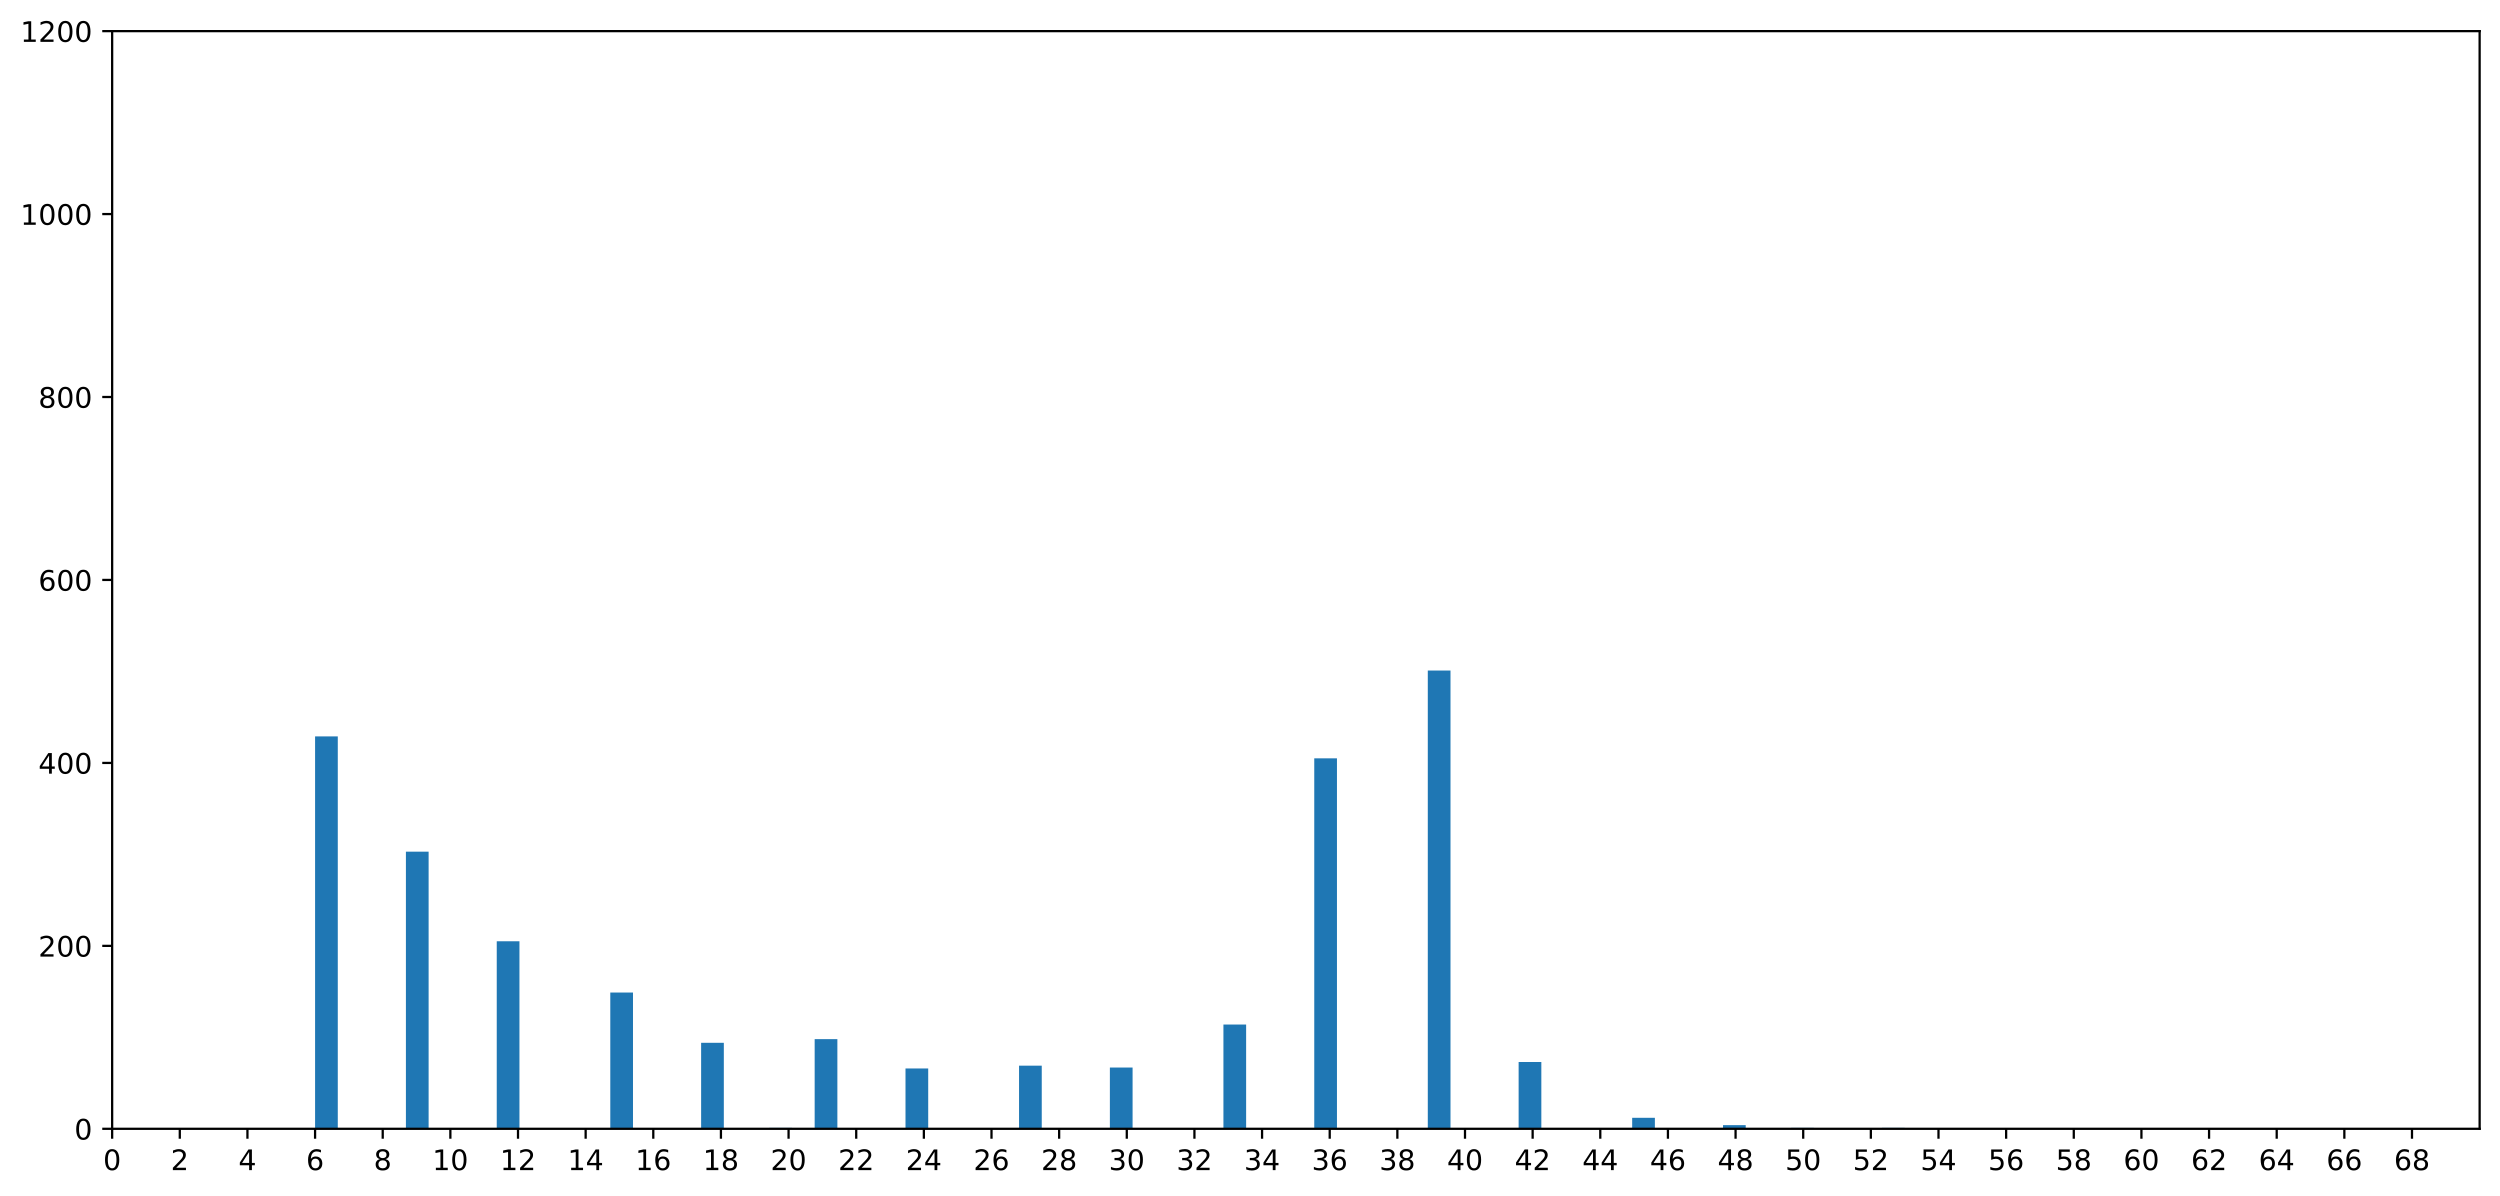 <?xml version="1.0" encoding="utf-8" standalone="no"?>
<!DOCTYPE svg PUBLIC "-//W3C//DTD SVG 1.1//EN"
  "http://www.w3.org/Graphics/SVG/1.1/DTD/svg11.dtd">
<!-- Created with matplotlib (https://matplotlib.org/) -->
<svg height="422.957pt" version="1.1" viewBox="0 0 883.85 422.957" width="883.85pt" xmlns="http://www.w3.org/2000/svg" xmlns:xlink="http://www.w3.org/1999/xlink">
 <defs>
  <style type="text/css">
*{stroke-linecap:butt;stroke-linejoin:round;}
  </style>
 </defs>
 <g id="figure_1">
  <g id="patch_1">
   <path d="M -0 422.957 
L 883.85 422.957 
L 883.85 0 
L -0 0 
z
" style="fill:#ffffff;"/>
  </g>
  <g id="axes_1">
   <g id="patch_2">
    <path d="M 39.65 399.079 
L 876.65 399.079 
L 876.65 10.999 
L 39.65 10.999 
z
" style="fill:#ffffff;"/>
   </g>
   <g id="patch_3">
    <path clip-path="url(#p62ab1c234e)" d="M 111.393 399.079 
L 119.421 399.079 
L 119.421 260.341 
L 111.393 260.341 
z
" style="fill:#1f77b4;"/>
   </g>
   <g id="patch_4">
    <path clip-path="url(#p62ab1c234e)" d="M 119.421 399.079 
L 127.45 399.079 
L 127.45 399.079 
L 119.421 399.079 
z
" style="fill:#1f77b4;"/>
   </g>
   <g id="patch_5">
    <path clip-path="url(#p62ab1c234e)" d="M 127.45 399.079 
L 135.478 399.079 
L 135.478 399.079 
L 127.45 399.079 
z
" style="fill:#1f77b4;"/>
   </g>
   <g id="patch_6">
    <path clip-path="url(#p62ab1c234e)" d="M 135.478 399.079 
L 143.506 399.079 
L 143.506 399.079 
L 135.478 399.079 
z
" style="fill:#1f77b4;"/>
   </g>
   <g id="patch_7">
    <path clip-path="url(#p62ab1c234e)" d="M 143.506 399.079 
L 151.535 399.079 
L 151.535 301.089 
L 143.506 301.089 
z
" style="fill:#1f77b4;"/>
   </g>
   <g id="patch_8">
    <path clip-path="url(#p62ab1c234e)" d="M 151.535 399.079 
L 159.563 399.079 
L 159.563 399.079 
L 151.535 399.079 
z
" style="fill:#1f77b4;"/>
   </g>
   <g id="patch_9">
    <path clip-path="url(#p62ab1c234e)" d="M 159.563 399.079 
L 167.591 399.079 
L 167.591 399.079 
L 159.563 399.079 
z
" style="fill:#1f77b4;"/>
   </g>
   <g id="patch_10">
    <path clip-path="url(#p62ab1c234e)" d="M 167.591 399.079 
L 175.62 399.079 
L 175.62 399.079 
L 167.591 399.079 
z
" style="fill:#1f77b4;"/>
   </g>
   <g id="patch_11">
    <path clip-path="url(#p62ab1c234e)" d="M 175.62 399.079 
L 183.648 399.079 
L 183.648 332.782 
L 175.62 332.782 
z
" style="fill:#1f77b4;"/>
   </g>
   <g id="patch_12">
    <path clip-path="url(#p62ab1c234e)" d="M 183.648 399.079 
L 191.677 399.079 
L 191.677 399.079 
L 183.648 399.079 
z
" style="fill:#1f77b4;"/>
   </g>
   <g id="patch_13">
    <path clip-path="url(#p62ab1c234e)" d="M 191.677 399.079 
L 199.705 399.079 
L 199.705 399.079 
L 191.677 399.079 
z
" style="fill:#1f77b4;"/>
   </g>
   <g id="patch_14">
    <path clip-path="url(#p62ab1c234e)" d="M 199.705 399.079 
L 207.733 399.079 
L 207.733 399.079 
L 199.705 399.079 
z
" style="fill:#1f77b4;"/>
   </g>
   <g id="patch_15">
    <path clip-path="url(#p62ab1c234e)" d="M 207.733 399.079 
L 215.762 399.079 
L 215.762 399.079 
L 207.733 399.079 
z
" style="fill:#1f77b4;"/>
   </g>
   <g id="patch_16">
    <path clip-path="url(#p62ab1c234e)" d="M 215.762 399.079 
L 223.79 399.079 
L 223.79 350.893 
L 215.762 350.893 
z
" style="fill:#1f77b4;"/>
   </g>
   <g id="patch_17">
    <path clip-path="url(#p62ab1c234e)" d="M 223.79 399.079 
L 231.818 399.079 
L 231.818 399.079 
L 223.79 399.079 
z
" style="fill:#1f77b4;"/>
   </g>
   <g id="patch_18">
    <path clip-path="url(#p62ab1c234e)" d="M 231.818 399.079 
L 239.847 399.079 
L 239.847 399.079 
L 231.818 399.079 
z
" style="fill:#1f77b4;"/>
   </g>
   <g id="patch_19">
    <path clip-path="url(#p62ab1c234e)" d="M 239.847 399.079 
L 247.875 399.079 
L 247.875 399.079 
L 239.847 399.079 
z
" style="fill:#1f77b4;"/>
   </g>
   <g id="patch_20">
    <path clip-path="url(#p62ab1c234e)" d="M 247.875 399.079 
L 255.903 399.079 
L 255.903 368.68 
L 247.875 368.68 
z
" style="fill:#1f77b4;"/>
   </g>
   <g id="patch_21">
    <path clip-path="url(#p62ab1c234e)" d="M 255.903 399.079 
L 263.932 399.079 
L 263.932 399.079 
L 255.903 399.079 
z
" style="fill:#1f77b4;"/>
   </g>
   <g id="patch_22">
    <path clip-path="url(#p62ab1c234e)" d="M 263.932 399.079 
L 271.96 399.079 
L 271.96 399.079 
L 263.932 399.079 
z
" style="fill:#1f77b4;"/>
   </g>
   <g id="patch_23">
    <path clip-path="url(#p62ab1c234e)" d="M 271.96 399.079 
L 279.989 399.079 
L 279.989 398.756 
L 271.96 398.756 
z
" style="fill:#1f77b4;"/>
   </g>
   <g id="patch_24">
    <path clip-path="url(#p62ab1c234e)" d="M 279.989 399.079 
L 288.017 399.079 
L 288.017 399.079 
L 279.989 399.079 
z
" style="fill:#1f77b4;"/>
   </g>
   <g id="patch_25">
    <path clip-path="url(#p62ab1c234e)" d="M 288.017 399.079 
L 296.045 399.079 
L 296.045 367.386 
L 288.017 367.386 
z
" style="fill:#1f77b4;"/>
   </g>
   <g id="patch_26">
    <path clip-path="url(#p62ab1c234e)" d="M 296.045 399.079 
L 304.074 399.079 
L 304.074 399.079 
L 296.045 399.079 
z
" style="fill:#1f77b4;"/>
   </g>
   <g id="patch_27">
    <path clip-path="url(#p62ab1c234e)" d="M 304.074 399.079 
L 312.102 399.079 
L 312.102 399.079 
L 304.074 399.079 
z
" style="fill:#1f77b4;"/>
   </g>
   <g id="patch_28">
    <path clip-path="url(#p62ab1c234e)" d="M 312.102 399.079 
L 320.13 399.079 
L 320.13 399.079 
L 312.102 399.079 
z
" style="fill:#1f77b4;"/>
   </g>
   <g id="patch_29">
    <path clip-path="url(#p62ab1c234e)" d="M 320.13 399.079 
L 328.159 399.079 
L 328.159 377.735 
L 320.13 377.735 
z
" style="fill:#1f77b4;"/>
   </g>
   <g id="patch_30">
    <path clip-path="url(#p62ab1c234e)" d="M 328.159 399.079 
L 336.187 399.079 
L 336.187 399.079 
L 328.159 399.079 
z
" style="fill:#1f77b4;"/>
   </g>
   <g id="patch_31">
    <path clip-path="url(#p62ab1c234e)" d="M 336.187 399.079 
L 344.216 399.079 
L 344.216 399.079 
L 336.187 399.079 
z
" style="fill:#1f77b4;"/>
   </g>
   <g id="patch_32">
    <path clip-path="url(#p62ab1c234e)" d="M 344.216 399.079 
L 352.244 399.079 
L 352.244 399.079 
L 344.216 399.079 
z
" style="fill:#1f77b4;"/>
   </g>
   <g id="patch_33">
    <path clip-path="url(#p62ab1c234e)" d="M 352.244 399.079 
L 360.272 399.079 
L 360.272 399.079 
L 352.244 399.079 
z
" style="fill:#1f77b4;"/>
   </g>
   <g id="patch_34">
    <path clip-path="url(#p62ab1c234e)" d="M 360.272 399.079 
L 368.301 399.079 
L 368.301 376.765 
L 360.272 376.765 
z
" style="fill:#1f77b4;"/>
   </g>
   <g id="patch_35">
    <path clip-path="url(#p62ab1c234e)" d="M 368.301 399.079 
L 376.329 399.079 
L 376.329 399.079 
L 368.301 399.079 
z
" style="fill:#1f77b4;"/>
   </g>
   <g id="patch_36">
    <path clip-path="url(#p62ab1c234e)" d="M 376.329 399.079 
L 384.357 399.079 
L 384.357 399.079 
L 376.329 399.079 
z
" style="fill:#1f77b4;"/>
   </g>
   <g id="patch_37">
    <path clip-path="url(#p62ab1c234e)" d="M 384.357 399.079 
L 392.386 399.079 
L 392.386 399.079 
L 384.357 399.079 
z
" style="fill:#1f77b4;"/>
   </g>
   <g id="patch_38">
    <path clip-path="url(#p62ab1c234e)" d="M 392.386 399.079 
L 400.414 399.079 
L 400.414 377.411 
L 392.386 377.411 
z
" style="fill:#1f77b4;"/>
   </g>
   <g id="patch_39">
    <path clip-path="url(#p62ab1c234e)" d="M 400.414 399.079 
L 408.442 399.079 
L 408.442 399.079 
L 400.414 399.079 
z
" style="fill:#1f77b4;"/>
   </g>
   <g id="patch_40">
    <path clip-path="url(#p62ab1c234e)" d="M 408.442 399.079 
L 416.471 399.079 
L 416.471 399.079 
L 408.442 399.079 
z
" style="fill:#1f77b4;"/>
   </g>
   <g id="patch_41">
    <path clip-path="url(#p62ab1c234e)" d="M 416.471 399.079 
L 424.499 399.079 
L 424.499 399.079 
L 416.471 399.079 
z
" style="fill:#1f77b4;"/>
   </g>
   <g id="patch_42">
    <path clip-path="url(#p62ab1c234e)" d="M 424.499 399.079 
L 432.528 399.079 
L 432.528 399.079 
L 424.499 399.079 
z
" style="fill:#1f77b4;"/>
   </g>
   <g id="patch_43">
    <path clip-path="url(#p62ab1c234e)" d="M 432.528 399.079 
L 440.556 399.079 
L 440.556 362.212 
L 432.528 362.212 
z
" style="fill:#1f77b4;"/>
   </g>
   <g id="patch_44">
    <path clip-path="url(#p62ab1c234e)" d="M 440.556 399.079 
L 448.584 399.079 
L 448.584 399.079 
L 440.556 399.079 
z
" style="fill:#1f77b4;"/>
   </g>
   <g id="patch_45">
    <path clip-path="url(#p62ab1c234e)" d="M 448.584 399.079 
L 456.613 399.079 
L 456.613 399.079 
L 448.584 399.079 
z
" style="fill:#1f77b4;"/>
   </g>
   <g id="patch_46">
    <path clip-path="url(#p62ab1c234e)" d="M 456.613 399.079 
L 464.641 399.079 
L 464.641 399.079 
L 456.613 399.079 
z
" style="fill:#1f77b4;"/>
   </g>
   <g id="patch_47">
    <path clip-path="url(#p62ab1c234e)" d="M 464.641 399.079 
L 472.669 399.079 
L 472.669 268.102 
L 464.641 268.102 
z
" style="fill:#1f77b4;"/>
   </g>
   <g id="patch_48">
    <path clip-path="url(#p62ab1c234e)" d="M 472.669 399.079 
L 480.698 399.079 
L 480.698 399.079 
L 472.669 399.079 
z
" style="fill:#1f77b4;"/>
   </g>
   <g id="patch_49">
    <path clip-path="url(#p62ab1c234e)" d="M 480.698 399.079 
L 488.726 399.079 
L 488.726 399.079 
L 480.698 399.079 
z
" style="fill:#1f77b4;"/>
   </g>
   <g id="patch_50">
    <path clip-path="url(#p62ab1c234e)" d="M 488.726 399.079 
L 496.754 399.079 
L 496.754 399.079 
L 488.726 399.079 
z
" style="fill:#1f77b4;"/>
   </g>
   <g id="patch_51">
    <path clip-path="url(#p62ab1c234e)" d="M 496.754 399.079 
L 504.783 399.079 
L 504.783 399.079 
L 496.754 399.079 
z
" style="fill:#1f77b4;"/>
   </g>
   <g id="patch_52">
    <path clip-path="url(#p62ab1c234e)" d="M 504.783 399.079 
L 512.811 399.079 
L 512.811 237.056 
L 504.783 237.056 
z
" style="fill:#1f77b4;"/>
   </g>
   <g id="patch_53">
    <path clip-path="url(#p62ab1c234e)" d="M 512.811 399.079 
L 520.84 399.079 
L 520.84 399.079 
L 512.811 399.079 
z
" style="fill:#1f77b4;"/>
   </g>
   <g id="patch_54">
    <path clip-path="url(#p62ab1c234e)" d="M 520.84 399.079 
L 528.868 399.079 
L 528.868 399.079 
L 520.84 399.079 
z
" style="fill:#1f77b4;"/>
   </g>
   <g id="patch_55">
    <path clip-path="url(#p62ab1c234e)" d="M 528.868 399.079 
L 536.896 399.079 
L 536.896 399.079 
L 528.868 399.079 
z
" style="fill:#1f77b4;"/>
   </g>
   <g id="patch_56">
    <path clip-path="url(#p62ab1c234e)" d="M 536.896 399.079 
L 544.925 399.079 
L 544.925 375.471 
L 536.896 375.471 
z
" style="fill:#1f77b4;"/>
   </g>
   <g id="patch_57">
    <path clip-path="url(#p62ab1c234e)" d="M 544.925 399.079 
L 552.953 399.079 
L 552.953 399.079 
L 544.925 399.079 
z
" style="fill:#1f77b4;"/>
   </g>
   <g id="patch_58">
    <path clip-path="url(#p62ab1c234e)" d="M 552.953 399.079 
L 560.981 399.079 
L 560.981 399.079 
L 552.953 399.079 
z
" style="fill:#1f77b4;"/>
   </g>
   <g id="patch_59">
    <path clip-path="url(#p62ab1c234e)" d="M 560.981 399.079 
L 569.01 399.079 
L 569.01 399.079 
L 560.981 399.079 
z
" style="fill:#1f77b4;"/>
   </g>
   <g id="patch_60">
    <path clip-path="url(#p62ab1c234e)" d="M 569.01 399.079 
L 577.038 399.079 
L 577.038 399.079 
L 569.01 399.079 
z
" style="fill:#1f77b4;"/>
   </g>
   <g id="patch_61">
    <path clip-path="url(#p62ab1c234e)" d="M 577.038 399.079 
L 585.067 399.079 
L 585.067 395.198 
L 577.038 395.198 
z
" style="fill:#1f77b4;"/>
   </g>
   <g id="patch_62">
    <path clip-path="url(#p62ab1c234e)" d="M 585.067 399.079 
L 593.095 399.079 
L 593.095 399.079 
L 585.067 399.079 
z
" style="fill:#1f77b4;"/>
   </g>
   <g id="patch_63">
    <path clip-path="url(#p62ab1c234e)" d="M 593.095 399.079 
L 601.123 399.079 
L 601.123 399.079 
L 593.095 399.079 
z
" style="fill:#1f77b4;"/>
   </g>
   <g id="patch_64">
    <path clip-path="url(#p62ab1c234e)" d="M 601.123 399.079 
L 609.152 399.079 
L 609.152 399.079 
L 601.123 399.079 
z
" style="fill:#1f77b4;"/>
   </g>
   <g id="patch_65">
    <path clip-path="url(#p62ab1c234e)" d="M 609.152 399.079 
L 617.18 399.079 
L 617.18 397.786 
L 609.152 397.786 
z
" style="fill:#1f77b4;"/>
   </g>
   <g id="patch_66">
    <path clip-path="url(#p62ab1c234e)" d="M 617.18 399.079 
L 625.208 399.079 
L 625.208 399.079 
L 617.18 399.079 
z
" style="fill:#1f77b4;"/>
   </g>
   <g id="patch_67">
    <path clip-path="url(#p62ab1c234e)" d="M 625.208 399.079 
L 633.237 399.079 
L 633.237 399.079 
L 625.208 399.079 
z
" style="fill:#1f77b4;"/>
   </g>
   <g id="patch_68">
    <path clip-path="url(#p62ab1c234e)" d="M 633.237 399.079 
L 641.265 399.079 
L 641.265 398.756 
L 633.237 398.756 
z
" style="fill:#1f77b4;"/>
   </g>
   <g id="patch_69">
    <path clip-path="url(#p62ab1c234e)" d="M 641.265 399.079 
L 649.293 399.079 
L 649.293 399.079 
L 641.265 399.079 
z
" style="fill:#1f77b4;"/>
   </g>
   <g id="patch_70">
    <path clip-path="url(#p62ab1c234e)" d="M 649.293 399.079 
L 657.322 399.079 
L 657.322 399.079 
L 649.293 399.079 
z
" style="fill:#1f77b4;"/>
   </g>
   <g id="patch_71">
    <path clip-path="url(#p62ab1c234e)" d="M 657.322 399.079 
L 665.35 399.079 
L 665.35 399.079 
L 657.322 399.079 
z
" style="fill:#1f77b4;"/>
   </g>
   <g id="patch_72">
    <path clip-path="url(#p62ab1c234e)" d="M 665.35 399.079 
L 673.379 399.079 
L 673.379 398.756 
L 665.35 398.756 
z
" style="fill:#1f77b4;"/>
   </g>
   <g id="matplotlib.axis_1">
    <g id="xtick_1">
     <g id="line2d_1">
      <defs>
       <path d="M 0 0 
L 0 3.5 
" id="mf1bdbd3f69" style="stroke:#000000;stroke-width:0.8;"/>
      </defs>
      <g>
       <use style="stroke:#000000;stroke-width:0.8;" x="39.65" xlink:href="#mf1bdbd3f69" y="399.079"/>
      </g>
     </g>
     <g id="text_1">
      <!-- 0 -->
      <defs>
       <path d="M 31.781 66.406 
Q 24.172 66.406 20.328 58.906 
Q 16.5 51.422 16.5 36.375 
Q 16.5 21.391 20.328 13.891 
Q 24.172 6.391 31.781 6.391 
Q 39.453 6.391 43.281 13.891 
Q 47.125 21.391 47.125 36.375 
Q 47.125 51.422 43.281 58.906 
Q 39.453 66.406 31.781 66.406 
z
M 31.781 74.219 
Q 44.047 74.219 50.516 64.516 
Q 56.984 54.828 56.984 36.375 
Q 56.984 17.969 50.516 8.266 
Q 44.047 -1.422 31.781 -1.422 
Q 19.531 -1.422 13.062 8.266 
Q 6.594 17.969 6.594 36.375 
Q 6.594 54.828 13.062 64.516 
Q 19.531 74.219 31.781 74.219 
z
" id="DejaVuSans-48"/>
      </defs>
      <g transform="translate(36.469 413.678)scale(0.1 -0.1)">
       <use xlink:href="#DejaVuSans-48"/>
      </g>
     </g>
    </g>
    <g id="xtick_2">
     <g id="line2d_2">
      <g>
       <use style="stroke:#000000;stroke-width:0.8;" x="63.564" xlink:href="#mf1bdbd3f69" y="399.079"/>
      </g>
     </g>
     <g id="text_2">
      <!-- 2 -->
      <defs>
       <path d="M 19.188 8.297 
L 53.609 8.297 
L 53.609 0 
L 7.328 0 
L 7.328 8.297 
Q 12.938 14.109 22.625 23.891 
Q 32.328 33.688 34.812 36.531 
Q 39.547 41.844 41.422 45.531 
Q 43.312 49.219 43.312 52.781 
Q 43.312 58.594 39.234 62.25 
Q 35.156 65.922 28.609 65.922 
Q 23.969 65.922 18.812 64.312 
Q 13.672 62.703 7.812 59.422 
L 7.812 69.391 
Q 13.766 71.781 18.938 73 
Q 24.125 74.219 28.422 74.219 
Q 39.75 74.219 46.484 68.547 
Q 53.219 62.891 53.219 53.422 
Q 53.219 48.922 51.531 44.891 
Q 49.859 40.875 45.406 35.406 
Q 44.188 33.984 37.641 27.219 
Q 31.109 20.453 19.188 8.297 
z
" id="DejaVuSans-50"/>
      </defs>
      <g transform="translate(60.383 413.678)scale(0.1 -0.1)">
       <use xlink:href="#DejaVuSans-50"/>
      </g>
     </g>
    </g>
    <g id="xtick_3">
     <g id="line2d_3">
      <g>
       <use style="stroke:#000000;stroke-width:0.8;" x="87.479" xlink:href="#mf1bdbd3f69" y="399.079"/>
      </g>
     </g>
     <g id="text_3">
      <!-- 4 -->
      <defs>
       <path d="M 37.797 64.312 
L 12.891 25.391 
L 37.797 25.391 
z
M 35.203 72.906 
L 47.609 72.906 
L 47.609 25.391 
L 58.016 25.391 
L 58.016 17.188 
L 47.609 17.188 
L 47.609 0 
L 37.797 0 
L 37.797 17.188 
L 4.891 17.188 
L 4.891 26.703 
z
" id="DejaVuSans-52"/>
      </defs>
      <g transform="translate(84.297 413.678)scale(0.1 -0.1)">
       <use xlink:href="#DejaVuSans-52"/>
      </g>
     </g>
    </g>
    <g id="xtick_4">
     <g id="line2d_4">
      <g>
       <use style="stroke:#000000;stroke-width:0.8;" x="111.393" xlink:href="#mf1bdbd3f69" y="399.079"/>
      </g>
     </g>
     <g id="text_4">
      <!-- 6 -->
      <defs>
       <path d="M 33.016 40.375 
Q 26.375 40.375 22.484 35.828 
Q 18.609 31.297 18.609 23.391 
Q 18.609 15.531 22.484 10.953 
Q 26.375 6.391 33.016 6.391 
Q 39.656 6.391 43.531 10.953 
Q 47.406 15.531 47.406 23.391 
Q 47.406 31.297 43.531 35.828 
Q 39.656 40.375 33.016 40.375 
z
M 52.594 71.297 
L 52.594 62.312 
Q 48.875 64.062 45.094 64.984 
Q 41.312 65.922 37.594 65.922 
Q 27.828 65.922 22.672 59.328 
Q 17.531 52.734 16.797 39.406 
Q 19.672 43.656 24.016 45.922 
Q 28.375 48.188 33.594 48.188 
Q 44.578 48.188 50.953 41.516 
Q 57.328 34.859 57.328 23.391 
Q 57.328 12.156 50.688 5.359 
Q 44.047 -1.422 33.016 -1.422 
Q 20.359 -1.422 13.672 8.266 
Q 6.984 17.969 6.984 36.375 
Q 6.984 53.656 15.188 63.938 
Q 23.391 74.219 37.203 74.219 
Q 40.922 74.219 44.703 73.484 
Q 48.484 72.75 52.594 71.297 
z
" id="DejaVuSans-54"/>
      </defs>
      <g transform="translate(108.212 413.678)scale(0.1 -0.1)">
       <use xlink:href="#DejaVuSans-54"/>
      </g>
     </g>
    </g>
    <g id="xtick_5">
     <g id="line2d_5">
      <g>
       <use style="stroke:#000000;stroke-width:0.8;" x="135.307" xlink:href="#mf1bdbd3f69" y="399.079"/>
      </g>
     </g>
     <g id="text_5">
      <!-- 8 -->
      <defs>
       <path d="M 31.781 34.625 
Q 24.75 34.625 20.719 30.859 
Q 16.703 27.094 16.703 20.516 
Q 16.703 13.922 20.719 10.156 
Q 24.75 6.391 31.781 6.391 
Q 38.812 6.391 42.859 10.172 
Q 46.922 13.969 46.922 20.516 
Q 46.922 27.094 42.891 30.859 
Q 38.875 34.625 31.781 34.625 
z
M 21.922 38.812 
Q 15.578 40.375 12.031 44.719 
Q 8.5 49.078 8.5 55.328 
Q 8.5 64.062 14.719 69.141 
Q 20.953 74.219 31.781 74.219 
Q 42.672 74.219 48.875 69.141 
Q 55.078 64.062 55.078 55.328 
Q 55.078 49.078 51.531 44.719 
Q 48 40.375 41.703 38.812 
Q 48.828 37.156 52.797 32.312 
Q 56.781 27.484 56.781 20.516 
Q 56.781 9.906 50.312 4.234 
Q 43.844 -1.422 31.781 -1.422 
Q 19.734 -1.422 13.25 4.234 
Q 6.781 9.906 6.781 20.516 
Q 6.781 27.484 10.781 32.312 
Q 14.797 37.156 21.922 38.812 
z
M 18.312 54.391 
Q 18.312 48.734 21.844 45.562 
Q 25.391 42.391 31.781 42.391 
Q 38.141 42.391 41.719 45.562 
Q 45.312 48.734 45.312 54.391 
Q 45.312 60.062 41.719 63.234 
Q 38.141 66.406 31.781 66.406 
Q 25.391 66.406 21.844 63.234 
Q 18.312 60.062 18.312 54.391 
z
" id="DejaVuSans-56"/>
      </defs>
      <g transform="translate(132.126 413.678)scale(0.1 -0.1)">
       <use xlink:href="#DejaVuSans-56"/>
      </g>
     </g>
    </g>
    <g id="xtick_6">
     <g id="line2d_6">
      <g>
       <use style="stroke:#000000;stroke-width:0.8;" x="159.221" xlink:href="#mf1bdbd3f69" y="399.079"/>
      </g>
     </g>
     <g id="text_6">
      <!-- 10 -->
      <defs>
       <path d="M 12.406 8.297 
L 28.516 8.297 
L 28.516 63.922 
L 10.984 60.406 
L 10.984 69.391 
L 28.422 72.906 
L 38.281 72.906 
L 38.281 8.297 
L 54.391 8.297 
L 54.391 0 
L 12.406 0 
z
" id="DejaVuSans-49"/>
      </defs>
      <g transform="translate(152.859 413.678)scale(0.1 -0.1)">
       <use xlink:href="#DejaVuSans-49"/>
       <use x="63.623" xlink:href="#DejaVuSans-48"/>
      </g>
     </g>
    </g>
    <g id="xtick_7">
     <g id="line2d_7">
      <g>
       <use style="stroke:#000000;stroke-width:0.8;" x="183.136" xlink:href="#mf1bdbd3f69" y="399.079"/>
      </g>
     </g>
     <g id="text_7">
      <!-- 12 -->
      <g transform="translate(176.773 413.678)scale(0.1 -0.1)">
       <use xlink:href="#DejaVuSans-49"/>
       <use x="63.623" xlink:href="#DejaVuSans-50"/>
      </g>
     </g>
    </g>
    <g id="xtick_8">
     <g id="line2d_8">
      <g>
       <use style="stroke:#000000;stroke-width:0.8;" x="207.05" xlink:href="#mf1bdbd3f69" y="399.079"/>
      </g>
     </g>
     <g id="text_8">
      <!-- 14 -->
      <g transform="translate(200.688 413.678)scale(0.1 -0.1)">
       <use xlink:href="#DejaVuSans-49"/>
       <use x="63.623" xlink:href="#DejaVuSans-52"/>
      </g>
     </g>
    </g>
    <g id="xtick_9">
     <g id="line2d_9">
      <g>
       <use style="stroke:#000000;stroke-width:0.8;" x="230.964" xlink:href="#mf1bdbd3f69" y="399.079"/>
      </g>
     </g>
     <g id="text_9">
      <!-- 16 -->
      <g transform="translate(224.602 413.678)scale(0.1 -0.1)">
       <use xlink:href="#DejaVuSans-49"/>
       <use x="63.623" xlink:href="#DejaVuSans-54"/>
      </g>
     </g>
    </g>
    <g id="xtick_10">
     <g id="line2d_10">
      <g>
       <use style="stroke:#000000;stroke-width:0.8;" x="254.879" xlink:href="#mf1bdbd3f69" y="399.079"/>
      </g>
     </g>
     <g id="text_10">
      <!-- 18 -->
      <g transform="translate(248.516 413.678)scale(0.1 -0.1)">
       <use xlink:href="#DejaVuSans-49"/>
       <use x="63.623" xlink:href="#DejaVuSans-56"/>
      </g>
     </g>
    </g>
    <g id="xtick_11">
     <g id="line2d_11">
      <g>
       <use style="stroke:#000000;stroke-width:0.8;" x="278.793" xlink:href="#mf1bdbd3f69" y="399.079"/>
      </g>
     </g>
     <g id="text_11">
      <!-- 20 -->
      <g transform="translate(272.43 413.678)scale(0.1 -0.1)">
       <use xlink:href="#DejaVuSans-50"/>
       <use x="63.623" xlink:href="#DejaVuSans-48"/>
      </g>
     </g>
    </g>
    <g id="xtick_12">
     <g id="line2d_12">
      <g>
       <use style="stroke:#000000;stroke-width:0.8;" x="302.707" xlink:href="#mf1bdbd3f69" y="399.079"/>
      </g>
     </g>
     <g id="text_12">
      <!-- 22 -->
      <g transform="translate(296.345 413.678)scale(0.1 -0.1)">
       <use xlink:href="#DejaVuSans-50"/>
       <use x="63.623" xlink:href="#DejaVuSans-50"/>
      </g>
     </g>
    </g>
    <g id="xtick_13">
     <g id="line2d_13">
      <g>
       <use style="stroke:#000000;stroke-width:0.8;" x="326.621" xlink:href="#mf1bdbd3f69" y="399.079"/>
      </g>
     </g>
     <g id="text_13">
      <!-- 24 -->
      <g transform="translate(320.259 413.678)scale(0.1 -0.1)">
       <use xlink:href="#DejaVuSans-50"/>
       <use x="63.623" xlink:href="#DejaVuSans-52"/>
      </g>
     </g>
    </g>
    <g id="xtick_14">
     <g id="line2d_14">
      <g>
       <use style="stroke:#000000;stroke-width:0.8;" x="350.536" xlink:href="#mf1bdbd3f69" y="399.079"/>
      </g>
     </g>
     <g id="text_14">
      <!-- 26 -->
      <g transform="translate(344.173 413.678)scale(0.1 -0.1)">
       <use xlink:href="#DejaVuSans-50"/>
       <use x="63.623" xlink:href="#DejaVuSans-54"/>
      </g>
     </g>
    </g>
    <g id="xtick_15">
     <g id="line2d_15">
      <g>
       <use style="stroke:#000000;stroke-width:0.8;" x="374.45" xlink:href="#mf1bdbd3f69" y="399.079"/>
      </g>
     </g>
     <g id="text_15">
      <!-- 28 -->
      <g transform="translate(368.087 413.678)scale(0.1 -0.1)">
       <use xlink:href="#DejaVuSans-50"/>
       <use x="63.623" xlink:href="#DejaVuSans-56"/>
      </g>
     </g>
    </g>
    <g id="xtick_16">
     <g id="line2d_16">
      <g>
       <use style="stroke:#000000;stroke-width:0.8;" x="398.364" xlink:href="#mf1bdbd3f69" y="399.079"/>
      </g>
     </g>
     <g id="text_16">
      <!-- 30 -->
      <defs>
       <path d="M 40.578 39.312 
Q 47.656 37.797 51.625 33 
Q 55.609 28.219 55.609 21.188 
Q 55.609 10.406 48.188 4.484 
Q 40.766 -1.422 27.094 -1.422 
Q 22.516 -1.422 17.656 -0.516 
Q 12.797 0.391 7.625 2.203 
L 7.625 11.719 
Q 11.719 9.328 16.594 8.109 
Q 21.484 6.891 26.812 6.891 
Q 36.078 6.891 40.938 10.547 
Q 45.797 14.203 45.797 21.188 
Q 45.797 27.641 41.281 31.266 
Q 36.766 34.906 28.719 34.906 
L 20.219 34.906 
L 20.219 43.016 
L 29.109 43.016 
Q 36.375 43.016 40.234 45.922 
Q 44.094 48.828 44.094 54.297 
Q 44.094 59.906 40.109 62.906 
Q 36.141 65.922 28.719 65.922 
Q 24.656 65.922 20.016 65.031 
Q 15.375 64.156 9.812 62.312 
L 9.812 71.094 
Q 15.438 72.656 20.344 73.438 
Q 25.25 74.219 29.594 74.219 
Q 40.828 74.219 47.359 69.109 
Q 53.906 64.016 53.906 55.328 
Q 53.906 49.266 50.438 45.094 
Q 46.969 40.922 40.578 39.312 
z
" id="DejaVuSans-51"/>
      </defs>
      <g transform="translate(392.002 413.678)scale(0.1 -0.1)">
       <use xlink:href="#DejaVuSans-51"/>
       <use x="63.623" xlink:href="#DejaVuSans-48"/>
      </g>
     </g>
    </g>
    <g id="xtick_17">
     <g id="line2d_17">
      <g>
       <use style="stroke:#000000;stroke-width:0.8;" x="422.279" xlink:href="#mf1bdbd3f69" y="399.079"/>
      </g>
     </g>
     <g id="text_17">
      <!-- 32 -->
      <g transform="translate(415.916 413.678)scale(0.1 -0.1)">
       <use xlink:href="#DejaVuSans-51"/>
       <use x="63.623" xlink:href="#DejaVuSans-50"/>
      </g>
     </g>
    </g>
    <g id="xtick_18">
     <g id="line2d_18">
      <g>
       <use style="stroke:#000000;stroke-width:0.8;" x="446.193" xlink:href="#mf1bdbd3f69" y="399.079"/>
      </g>
     </g>
     <g id="text_18">
      <!-- 34 -->
      <g transform="translate(439.83 413.678)scale(0.1 -0.1)">
       <use xlink:href="#DejaVuSans-51"/>
       <use x="63.623" xlink:href="#DejaVuSans-52"/>
      </g>
     </g>
    </g>
    <g id="xtick_19">
     <g id="line2d_19">
      <g>
       <use style="stroke:#000000;stroke-width:0.8;" x="470.107" xlink:href="#mf1bdbd3f69" y="399.079"/>
      </g>
     </g>
     <g id="text_19">
      <!-- 36 -->
      <g transform="translate(463.745 413.678)scale(0.1 -0.1)">
       <use xlink:href="#DejaVuSans-51"/>
       <use x="63.623" xlink:href="#DejaVuSans-54"/>
      </g>
     </g>
    </g>
    <g id="xtick_20">
     <g id="line2d_20">
      <g>
       <use style="stroke:#000000;stroke-width:0.8;" x="494.021" xlink:href="#mf1bdbd3f69" y="399.079"/>
      </g>
     </g>
     <g id="text_20">
      <!-- 38 -->
      <g transform="translate(487.659 413.678)scale(0.1 -0.1)">
       <use xlink:href="#DejaVuSans-51"/>
       <use x="63.623" xlink:href="#DejaVuSans-56"/>
      </g>
     </g>
    </g>
    <g id="xtick_21">
     <g id="line2d_21">
      <g>
       <use style="stroke:#000000;stroke-width:0.8;" x="517.936" xlink:href="#mf1bdbd3f69" y="399.079"/>
      </g>
     </g>
     <g id="text_21">
      <!-- 40 -->
      <g transform="translate(511.573 413.678)scale(0.1 -0.1)">
       <use xlink:href="#DejaVuSans-52"/>
       <use x="63.623" xlink:href="#DejaVuSans-48"/>
      </g>
     </g>
    </g>
    <g id="xtick_22">
     <g id="line2d_22">
      <g>
       <use style="stroke:#000000;stroke-width:0.8;" x="541.85" xlink:href="#mf1bdbd3f69" y="399.079"/>
      </g>
     </g>
     <g id="text_22">
      <!-- 42 -->
      <g transform="translate(535.487 413.678)scale(0.1 -0.1)">
       <use xlink:href="#DejaVuSans-52"/>
       <use x="63.623" xlink:href="#DejaVuSans-50"/>
      </g>
     </g>
    </g>
    <g id="xtick_23">
     <g id="line2d_23">
      <g>
       <use style="stroke:#000000;stroke-width:0.8;" x="565.764" xlink:href="#mf1bdbd3f69" y="399.079"/>
      </g>
     </g>
     <g id="text_23">
      <!-- 44 -->
      <g transform="translate(559.402 413.678)scale(0.1 -0.1)">
       <use xlink:href="#DejaVuSans-52"/>
       <use x="63.623" xlink:href="#DejaVuSans-52"/>
      </g>
     </g>
    </g>
    <g id="xtick_24">
     <g id="line2d_24">
      <g>
       <use style="stroke:#000000;stroke-width:0.8;" x="589.679" xlink:href="#mf1bdbd3f69" y="399.079"/>
      </g>
     </g>
     <g id="text_24">
      <!-- 46 -->
      <g transform="translate(583.316 413.678)scale(0.1 -0.1)">
       <use xlink:href="#DejaVuSans-52"/>
       <use x="63.623" xlink:href="#DejaVuSans-54"/>
      </g>
     </g>
    </g>
    <g id="xtick_25">
     <g id="line2d_25">
      <g>
       <use style="stroke:#000000;stroke-width:0.8;" x="613.593" xlink:href="#mf1bdbd3f69" y="399.079"/>
      </g>
     </g>
     <g id="text_25">
      <!-- 48 -->
      <g transform="translate(607.23 413.678)scale(0.1 -0.1)">
       <use xlink:href="#DejaVuSans-52"/>
       <use x="63.623" xlink:href="#DejaVuSans-56"/>
      </g>
     </g>
    </g>
    <g id="xtick_26">
     <g id="line2d_26">
      <g>
       <use style="stroke:#000000;stroke-width:0.8;" x="637.507" xlink:href="#mf1bdbd3f69" y="399.079"/>
      </g>
     </g>
     <g id="text_26">
      <!-- 50 -->
      <defs>
       <path d="M 10.797 72.906 
L 49.516 72.906 
L 49.516 64.594 
L 19.828 64.594 
L 19.828 46.734 
Q 21.969 47.469 24.109 47.828 
Q 26.266 48.188 28.422 48.188 
Q 40.625 48.188 47.75 41.5 
Q 54.891 34.812 54.891 23.391 
Q 54.891 11.625 47.562 5.094 
Q 40.234 -1.422 26.906 -1.422 
Q 22.312 -1.422 17.547 -0.641 
Q 12.797 0.141 7.719 1.703 
L 7.719 11.625 
Q 12.109 9.234 16.797 8.062 
Q 21.484 6.891 26.703 6.891 
Q 35.156 6.891 40.078 11.328 
Q 45.016 15.766 45.016 23.391 
Q 45.016 31 40.078 35.438 
Q 35.156 39.891 26.703 39.891 
Q 22.75 39.891 18.812 39.016 
Q 14.891 38.141 10.797 36.281 
z
" id="DejaVuSans-53"/>
      </defs>
      <g transform="translate(631.145 413.678)scale(0.1 -0.1)">
       <use xlink:href="#DejaVuSans-53"/>
       <use x="63.623" xlink:href="#DejaVuSans-48"/>
      </g>
     </g>
    </g>
    <g id="xtick_27">
     <g id="line2d_27">
      <g>
       <use style="stroke:#000000;stroke-width:0.8;" x="661.421" xlink:href="#mf1bdbd3f69" y="399.079"/>
      </g>
     </g>
     <g id="text_27">
      <!-- 52 -->
      <g transform="translate(655.059 413.678)scale(0.1 -0.1)">
       <use xlink:href="#DejaVuSans-53"/>
       <use x="63.623" xlink:href="#DejaVuSans-50"/>
      </g>
     </g>
    </g>
    <g id="xtick_28">
     <g id="line2d_28">
      <g>
       <use style="stroke:#000000;stroke-width:0.8;" x="685.336" xlink:href="#mf1bdbd3f69" y="399.079"/>
      </g>
     </g>
     <g id="text_28">
      <!-- 54 -->
      <g transform="translate(678.973 413.678)scale(0.1 -0.1)">
       <use xlink:href="#DejaVuSans-53"/>
       <use x="63.623" xlink:href="#DejaVuSans-52"/>
      </g>
     </g>
    </g>
    <g id="xtick_29">
     <g id="line2d_29">
      <g>
       <use style="stroke:#000000;stroke-width:0.8;" x="709.25" xlink:href="#mf1bdbd3f69" y="399.079"/>
      </g>
     </g>
     <g id="text_29">
      <!-- 56 -->
      <g transform="translate(702.888 413.678)scale(0.1 -0.1)">
       <use xlink:href="#DejaVuSans-53"/>
       <use x="63.623" xlink:href="#DejaVuSans-54"/>
      </g>
     </g>
    </g>
    <g id="xtick_30">
     <g id="line2d_30">
      <g>
       <use style="stroke:#000000;stroke-width:0.8;" x="733.164" xlink:href="#mf1bdbd3f69" y="399.079"/>
      </g>
     </g>
     <g id="text_30">
      <!-- 58 -->
      <g transform="translate(726.802 413.678)scale(0.1 -0.1)">
       <use xlink:href="#DejaVuSans-53"/>
       <use x="63.623" xlink:href="#DejaVuSans-56"/>
      </g>
     </g>
    </g>
    <g id="xtick_31">
     <g id="line2d_31">
      <g>
       <use style="stroke:#000000;stroke-width:0.8;" x="757.079" xlink:href="#mf1bdbd3f69" y="399.079"/>
      </g>
     </g>
     <g id="text_31">
      <!-- 60 -->
      <g transform="translate(750.716 413.678)scale(0.1 -0.1)">
       <use xlink:href="#DejaVuSans-54"/>
       <use x="63.623" xlink:href="#DejaVuSans-48"/>
      </g>
     </g>
    </g>
    <g id="xtick_32">
     <g id="line2d_32">
      <g>
       <use style="stroke:#000000;stroke-width:0.8;" x="780.993" xlink:href="#mf1bdbd3f69" y="399.079"/>
      </g>
     </g>
     <g id="text_32">
      <!-- 62 -->
      <g transform="translate(774.63 413.678)scale(0.1 -0.1)">
       <use xlink:href="#DejaVuSans-54"/>
       <use x="63.623" xlink:href="#DejaVuSans-50"/>
      </g>
     </g>
    </g>
    <g id="xtick_33">
     <g id="line2d_33">
      <g>
       <use style="stroke:#000000;stroke-width:0.8;" x="804.907" xlink:href="#mf1bdbd3f69" y="399.079"/>
      </g>
     </g>
     <g id="text_33">
      <!-- 64 -->
      <g transform="translate(798.545 413.678)scale(0.1 -0.1)">
       <use xlink:href="#DejaVuSans-54"/>
       <use x="63.623" xlink:href="#DejaVuSans-52"/>
      </g>
     </g>
    </g>
    <g id="xtick_34">
     <g id="line2d_34">
      <g>
       <use style="stroke:#000000;stroke-width:0.8;" x="828.821" xlink:href="#mf1bdbd3f69" y="399.079"/>
      </g>
     </g>
     <g id="text_34">
      <!-- 66 -->
      <g transform="translate(822.459 413.678)scale(0.1 -0.1)">
       <use xlink:href="#DejaVuSans-54"/>
       <use x="63.623" xlink:href="#DejaVuSans-54"/>
      </g>
     </g>
    </g>
    <g id="xtick_35">
     <g id="line2d_35">
      <g>
       <use style="stroke:#000000;stroke-width:0.8;" x="852.736" xlink:href="#mf1bdbd3f69" y="399.079"/>
      </g>
     </g>
     <g id="text_35">
      <!-- 68 -->
      <g transform="translate(846.373 413.678)scale(0.1 -0.1)">
       <use xlink:href="#DejaVuSans-54"/>
       <use x="63.623" xlink:href="#DejaVuSans-56"/>
      </g>
     </g>
    </g>
   </g>
   <g id="matplotlib.axis_2">
    <g id="ytick_1">
     <g id="line2d_36">
      <defs>
       <path d="M 0 0 
L -3.5 0 
" id="m031039c4a6" style="stroke:#000000;stroke-width:0.8;"/>
      </defs>
      <g>
       <use style="stroke:#000000;stroke-width:0.8;" x="39.65" xlink:href="#m031039c4a6" y="399.079"/>
      </g>
     </g>
     <g id="text_36">
      <!-- 0 -->
      <g transform="translate(26.288 402.878)scale(0.1 -0.1)">
       <use xlink:href="#DejaVuSans-48"/>
      </g>
     </g>
    </g>
    <g id="ytick_2">
     <g id="line2d_37">
      <g>
       <use style="stroke:#000000;stroke-width:0.8;" x="39.65" xlink:href="#m031039c4a6" y="334.399"/>
      </g>
     </g>
     <g id="text_37">
      <!-- 200 -->
      <g transform="translate(13.562 338.198)scale(0.1 -0.1)">
       <use xlink:href="#DejaVuSans-50"/>
       <use x="63.623" xlink:href="#DejaVuSans-48"/>
       <use x="127.246" xlink:href="#DejaVuSans-48"/>
      </g>
     </g>
    </g>
    <g id="ytick_3">
     <g id="line2d_38">
      <g>
       <use style="stroke:#000000;stroke-width:0.8;" x="39.65" xlink:href="#m031039c4a6" y="269.719"/>
      </g>
     </g>
     <g id="text_38">
      <!-- 400 -->
      <g transform="translate(13.562 273.518)scale(0.1 -0.1)">
       <use xlink:href="#DejaVuSans-52"/>
       <use x="63.623" xlink:href="#DejaVuSans-48"/>
       <use x="127.246" xlink:href="#DejaVuSans-48"/>
      </g>
     </g>
    </g>
    <g id="ytick_4">
     <g id="line2d_39">
      <g>
       <use style="stroke:#000000;stroke-width:0.8;" x="39.65" xlink:href="#m031039c4a6" y="205.039"/>
      </g>
     </g>
     <g id="text_39">
      <!-- 600 -->
      <g transform="translate(13.562 208.838)scale(0.1 -0.1)">
       <use xlink:href="#DejaVuSans-54"/>
       <use x="63.623" xlink:href="#DejaVuSans-48"/>
       <use x="127.246" xlink:href="#DejaVuSans-48"/>
      </g>
     </g>
    </g>
    <g id="ytick_5">
     <g id="line2d_40">
      <g>
       <use style="stroke:#000000;stroke-width:0.8;" x="39.65" xlink:href="#m031039c4a6" y="140.359"/>
      </g>
     </g>
     <g id="text_40">
      <!-- 800 -->
      <g transform="translate(13.562 144.158)scale(0.1 -0.1)">
       <use xlink:href="#DejaVuSans-56"/>
       <use x="63.623" xlink:href="#DejaVuSans-48"/>
       <use x="127.246" xlink:href="#DejaVuSans-48"/>
      </g>
     </g>
    </g>
    <g id="ytick_6">
     <g id="line2d_41">
      <g>
       <use style="stroke:#000000;stroke-width:0.8;" x="39.65" xlink:href="#m031039c4a6" y="75.679"/>
      </g>
     </g>
     <g id="text_41">
      <!-- 1000 -->
      <g transform="translate(7.2 79.478)scale(0.1 -0.1)">
       <use xlink:href="#DejaVuSans-49"/>
       <use x="63.623" xlink:href="#DejaVuSans-48"/>
       <use x="127.246" xlink:href="#DejaVuSans-48"/>
       <use x="190.869" xlink:href="#DejaVuSans-48"/>
      </g>
     </g>
    </g>
    <g id="ytick_7">
     <g id="line2d_42">
      <g>
       <use style="stroke:#000000;stroke-width:0.8;" x="39.65" xlink:href="#m031039c4a6" y="10.999"/>
      </g>
     </g>
     <g id="text_42">
      <!-- 1200 -->
      <g transform="translate(7.2 14.798)scale(0.1 -0.1)">
       <use xlink:href="#DejaVuSans-49"/>
       <use x="63.623" xlink:href="#DejaVuSans-50"/>
       <use x="127.246" xlink:href="#DejaVuSans-48"/>
       <use x="190.869" xlink:href="#DejaVuSans-48"/>
      </g>
     </g>
    </g>
   </g>
   <g id="patch_73">
    <path d="M 39.65 399.079 
L 39.65 10.999 
" style="fill:none;stroke:#000000;stroke-linecap:square;stroke-linejoin:miter;stroke-width:0.8;"/>
   </g>
   <g id="patch_74">
    <path d="M 876.65 399.079 
L 876.65 10.999 
" style="fill:none;stroke:#000000;stroke-linecap:square;stroke-linejoin:miter;stroke-width:0.8;"/>
   </g>
   <g id="patch_75">
    <path d="M 39.65 399.079 
L 876.65 399.079 
" style="fill:none;stroke:#000000;stroke-linecap:square;stroke-linejoin:miter;stroke-width:0.8;"/>
   </g>
   <g id="patch_76">
    <path d="M 39.65 10.999 
L 876.65 10.999 
" style="fill:none;stroke:#000000;stroke-linecap:square;stroke-linejoin:miter;stroke-width:0.8;"/>
   </g>
  </g>
 </g>
 <defs>
  <clipPath id="p62ab1c234e">
   <rect height="388.08" width="837" x="39.65" y="10.999"/>
  </clipPath>
 </defs>
</svg>
